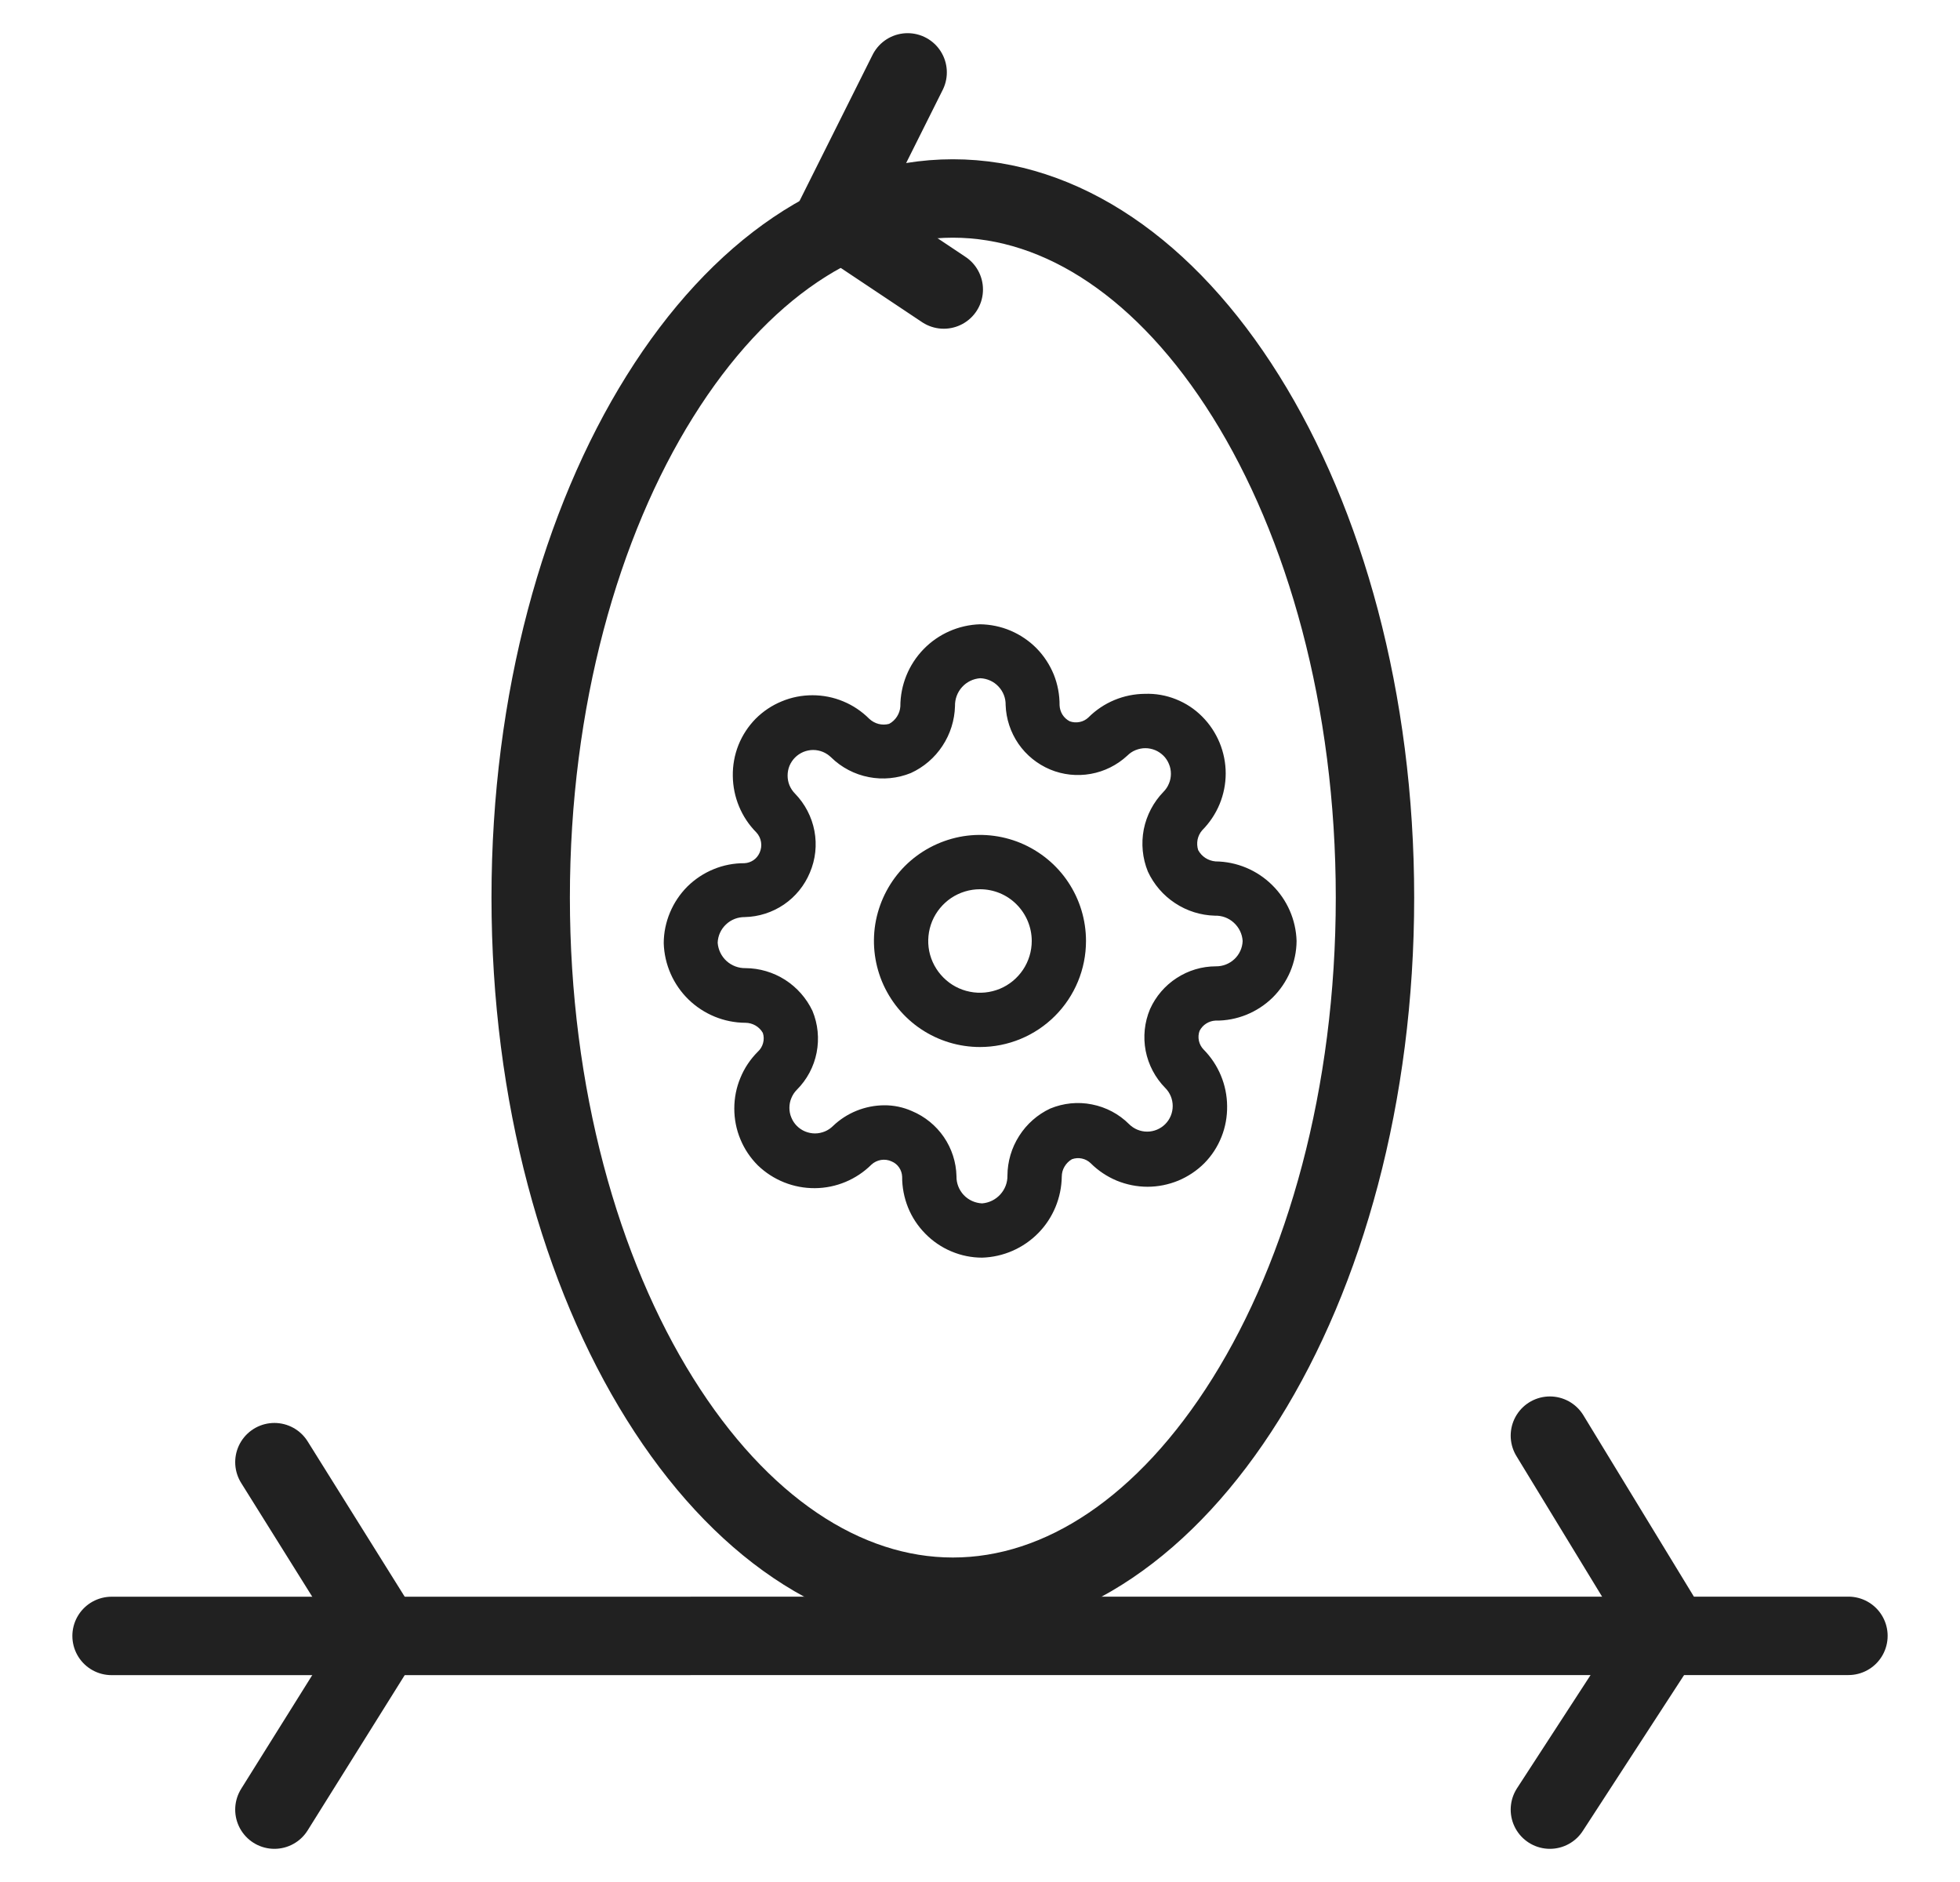 <svg width="25" height="24" viewBox="0 0 25 24" fill="none" xmlns="http://www.w3.org/2000/svg">
<path d="M17.538 11.446C17.538 13.968 16.899 16.227 15.891 17.839C14.879 19.459 13.544 20.362 12.154 20.362C10.763 20.362 9.429 19.459 8.417 17.839C7.409 16.227 6.769 13.968 6.769 11.446C6.769 8.925 7.409 6.666 8.417 5.054C9.429 3.434 10.763 2.531 12.154 2.531C13.544 2.531 14.879 3.434 15.891 5.054C16.899 6.666 17.538 8.925 17.538 11.446Z" stroke="#212121"/>
<path d="M3.5 18.646L4.885 20.862L3.5 23.077" stroke="#212121" stroke-linecap="round"/>
<path d="M11.577 0.923L10.654 2.769L12.038 3.692" stroke="#212121" stroke-linecap="round"/>
<path d="M19.769 18.308L21.269 20.769L19.769 23.077" stroke="#212121" stroke-linecap="round"/>
<path d="M1.423 20.862L23.577 20.861" stroke="#212121" stroke-linecap="round"/>
<path d="M12.5 13.352C12.232 13.352 11.971 13.273 11.748 13.124C11.526 12.976 11.353 12.764 11.25 12.517C11.148 12.27 11.121 11.998 11.173 11.736C11.226 11.474 11.354 11.233 11.543 11.043C11.733 10.854 11.974 10.726 12.236 10.673C12.498 10.621 12.77 10.648 13.017 10.75C13.264 10.853 13.476 11.026 13.624 11.248C13.773 11.471 13.852 11.732 13.852 12C13.852 12.358 13.71 12.702 13.456 12.956C13.202 13.21 12.858 13.352 12.5 13.352ZM12.5 11.34C12.369 11.34 12.242 11.379 12.133 11.451C12.025 11.524 11.94 11.627 11.89 11.747C11.84 11.868 11.827 12.001 11.852 12.129C11.878 12.257 11.941 12.374 12.033 12.466C12.125 12.559 12.243 12.622 12.371 12.647C12.499 12.673 12.632 12.659 12.752 12.61C12.873 12.56 12.976 12.475 13.049 12.366C13.121 12.258 13.16 12.13 13.16 12C13.16 11.825 13.09 11.657 12.966 11.533C12.843 11.409 12.675 11.34 12.5 11.34Z" fill="#212121"/>
<path d="M12.527 16.038C12.392 16.038 12.259 16.011 12.134 15.958C12.01 15.906 11.897 15.829 11.803 15.733C11.708 15.637 11.633 15.524 11.582 15.398C11.532 15.273 11.506 15.139 11.507 15.005C11.505 14.963 11.492 14.923 11.468 14.888C11.445 14.854 11.412 14.827 11.373 14.811C11.331 14.791 11.284 14.785 11.238 14.792C11.192 14.8 11.149 14.82 11.115 14.852C10.923 15.042 10.665 15.15 10.395 15.152C10.123 15.154 9.862 15.05 9.666 14.861C9.571 14.766 9.495 14.653 9.444 14.529C9.392 14.405 9.366 14.271 9.366 14.137C9.366 14.002 9.392 13.869 9.444 13.745C9.495 13.62 9.571 13.507 9.666 13.412C9.698 13.383 9.722 13.344 9.733 13.302C9.745 13.259 9.744 13.214 9.73 13.172C9.708 13.133 9.676 13.101 9.637 13.078C9.598 13.056 9.554 13.043 9.509 13.043C9.237 13.042 8.977 12.935 8.782 12.746C8.588 12.557 8.474 12.299 8.466 12.028C8.466 11.893 8.494 11.76 8.546 11.636C8.598 11.512 8.674 11.399 8.769 11.304C8.865 11.21 8.978 11.135 9.103 11.084C9.227 11.033 9.361 11.007 9.495 11.008C9.537 11.006 9.577 10.992 9.611 10.969C9.646 10.945 9.672 10.912 9.689 10.874C9.708 10.831 9.715 10.784 9.707 10.738C9.7 10.692 9.679 10.649 9.647 10.615C9.457 10.424 9.35 10.165 9.347 9.895C9.345 9.761 9.369 9.627 9.419 9.501C9.469 9.376 9.544 9.262 9.638 9.166C9.733 9.071 9.846 8.995 9.971 8.944C10.095 8.892 10.228 8.866 10.363 8.866C10.497 8.866 10.631 8.892 10.755 8.944C10.879 8.995 10.992 9.071 11.087 9.166C11.121 9.198 11.161 9.22 11.206 9.232C11.25 9.243 11.297 9.243 11.341 9.231C11.382 9.209 11.416 9.177 11.441 9.138C11.466 9.099 11.481 9.055 11.484 9.009C11.484 8.737 11.59 8.475 11.78 8.279C11.969 8.084 12.227 7.97 12.5 7.961C12.634 7.963 12.767 7.99 12.891 8.043C13.015 8.096 13.127 8.172 13.222 8.268C13.316 8.364 13.39 8.478 13.441 8.602C13.491 8.727 13.516 8.861 13.515 8.995C13.517 9.037 13.53 9.079 13.552 9.114C13.575 9.15 13.607 9.179 13.644 9.198C13.685 9.213 13.729 9.216 13.772 9.207C13.814 9.199 13.853 9.178 13.884 9.148C14.076 8.957 14.334 8.85 14.604 8.848C14.739 8.843 14.874 8.867 14.999 8.917C15.125 8.967 15.239 9.042 15.334 9.138C15.429 9.233 15.504 9.346 15.556 9.471C15.607 9.595 15.634 9.728 15.634 9.863C15.634 9.998 15.607 10.131 15.556 10.255C15.504 10.38 15.429 10.492 15.334 10.588C15.304 10.622 15.284 10.664 15.275 10.708C15.267 10.752 15.269 10.798 15.283 10.841C15.305 10.882 15.337 10.916 15.375 10.941C15.414 10.966 15.458 10.981 15.504 10.985C15.774 10.988 16.032 11.095 16.225 11.285C16.418 11.474 16.53 11.73 16.538 12C16.537 12.134 16.509 12.267 16.457 12.391C16.404 12.515 16.328 12.627 16.232 12.722C16.136 12.816 16.022 12.89 15.897 12.941C15.772 12.991 15.639 13.017 15.504 13.015C15.462 13.017 15.421 13.03 15.385 13.053C15.35 13.075 15.321 13.107 15.301 13.145C15.286 13.185 15.283 13.229 15.292 13.272C15.301 13.314 15.322 13.353 15.352 13.384C15.542 13.576 15.65 13.835 15.652 14.104C15.654 14.239 15.63 14.373 15.58 14.498C15.53 14.624 15.456 14.738 15.361 14.834C15.266 14.929 15.153 15.004 15.029 15.056C14.904 15.107 14.771 15.134 14.637 15.134C14.502 15.134 14.369 15.107 14.244 15.056C14.12 15.004 14.007 14.929 13.912 14.834C13.881 14.804 13.842 14.783 13.799 14.774C13.757 14.765 13.713 14.768 13.672 14.783C13.633 14.806 13.601 14.838 13.578 14.877C13.555 14.915 13.543 14.96 13.543 15.005C13.539 15.274 13.432 15.533 13.243 15.725C13.053 15.918 12.797 16.03 12.527 16.038ZM11.277 14.095C11.399 14.094 11.52 14.119 11.632 14.169C11.797 14.238 11.938 14.353 12.039 14.5C12.14 14.648 12.196 14.821 12.2 15C12.198 15.089 12.232 15.175 12.293 15.24C12.354 15.304 12.438 15.342 12.527 15.346C12.616 15.339 12.699 15.298 12.759 15.232C12.819 15.166 12.852 15.08 12.85 14.991C12.851 14.812 12.903 14.636 13 14.485C13.096 14.334 13.233 14.213 13.395 14.137C13.564 14.067 13.749 14.048 13.928 14.084C14.107 14.119 14.272 14.206 14.401 14.335C14.462 14.396 14.545 14.431 14.632 14.431C14.719 14.431 14.802 14.396 14.863 14.335C14.924 14.274 14.958 14.191 14.958 14.104C14.958 14.018 14.924 13.935 14.863 13.874C14.735 13.744 14.648 13.579 14.613 13.4C14.579 13.221 14.598 13.036 14.669 12.868C14.742 12.706 14.86 12.568 15.009 12.472C15.158 12.375 15.331 12.323 15.509 12.323C15.597 12.324 15.681 12.291 15.745 12.231C15.809 12.171 15.847 12.088 15.85 12C15.845 11.911 15.804 11.827 15.738 11.767C15.672 11.706 15.585 11.674 15.495 11.677C15.314 11.672 15.139 11.617 14.988 11.517C14.837 11.418 14.717 11.278 14.641 11.114C14.572 10.944 14.554 10.757 14.589 10.576C14.625 10.396 14.712 10.23 14.84 10.098C14.87 10.068 14.894 10.032 14.91 9.992C14.927 9.953 14.935 9.91 14.935 9.868C14.935 9.825 14.927 9.782 14.91 9.743C14.894 9.703 14.87 9.667 14.84 9.637C14.809 9.607 14.773 9.582 14.734 9.566C14.694 9.55 14.652 9.541 14.609 9.541C14.566 9.541 14.524 9.55 14.484 9.566C14.444 9.582 14.408 9.607 14.378 9.637C14.248 9.757 14.087 9.838 13.912 9.869C13.738 9.9 13.558 9.881 13.395 9.813C13.231 9.744 13.091 9.631 12.99 9.485C12.89 9.339 12.833 9.168 12.827 8.991C12.829 8.903 12.796 8.818 12.735 8.754C12.675 8.69 12.592 8.653 12.504 8.649C12.415 8.655 12.331 8.695 12.271 8.762C12.211 8.828 12.179 8.915 12.181 9.005C12.176 9.185 12.121 9.361 12.021 9.512C11.922 9.663 11.782 9.783 11.618 9.858C11.448 9.927 11.261 9.945 11.081 9.91C10.901 9.875 10.734 9.788 10.603 9.66C10.572 9.63 10.537 9.606 10.497 9.589C10.457 9.573 10.415 9.564 10.372 9.564C10.329 9.564 10.287 9.573 10.247 9.589C10.207 9.606 10.171 9.63 10.141 9.66C10.111 9.69 10.087 9.726 10.07 9.766C10.054 9.805 10.046 9.848 10.046 9.891C10.046 9.934 10.054 9.976 10.07 10.015C10.087 10.055 10.111 10.091 10.141 10.121C10.268 10.252 10.354 10.417 10.388 10.596C10.422 10.775 10.402 10.96 10.33 11.128C10.262 11.292 10.147 11.434 9.999 11.535C9.852 11.635 9.678 11.691 9.5 11.695C9.411 11.694 9.325 11.727 9.26 11.789C9.195 11.85 9.157 11.934 9.154 12.023C9.161 12.112 9.201 12.195 9.267 12.255C9.333 12.315 9.42 12.348 9.509 12.346C9.688 12.347 9.863 12.399 10.014 12.495C10.165 12.592 10.286 12.729 10.363 12.891C10.433 13.059 10.451 13.245 10.416 13.424C10.381 13.603 10.293 13.768 10.164 13.897C10.134 13.927 10.11 13.963 10.094 14.003C10.077 14.042 10.069 14.085 10.069 14.128C10.069 14.17 10.077 14.213 10.094 14.252C10.11 14.292 10.134 14.328 10.164 14.358C10.195 14.389 10.231 14.413 10.27 14.429C10.31 14.445 10.352 14.454 10.395 14.454C10.438 14.454 10.48 14.445 10.52 14.429C10.559 14.413 10.595 14.389 10.626 14.358C10.801 14.191 11.034 14.097 11.277 14.095Z" fill="#212121"/>
</svg>

